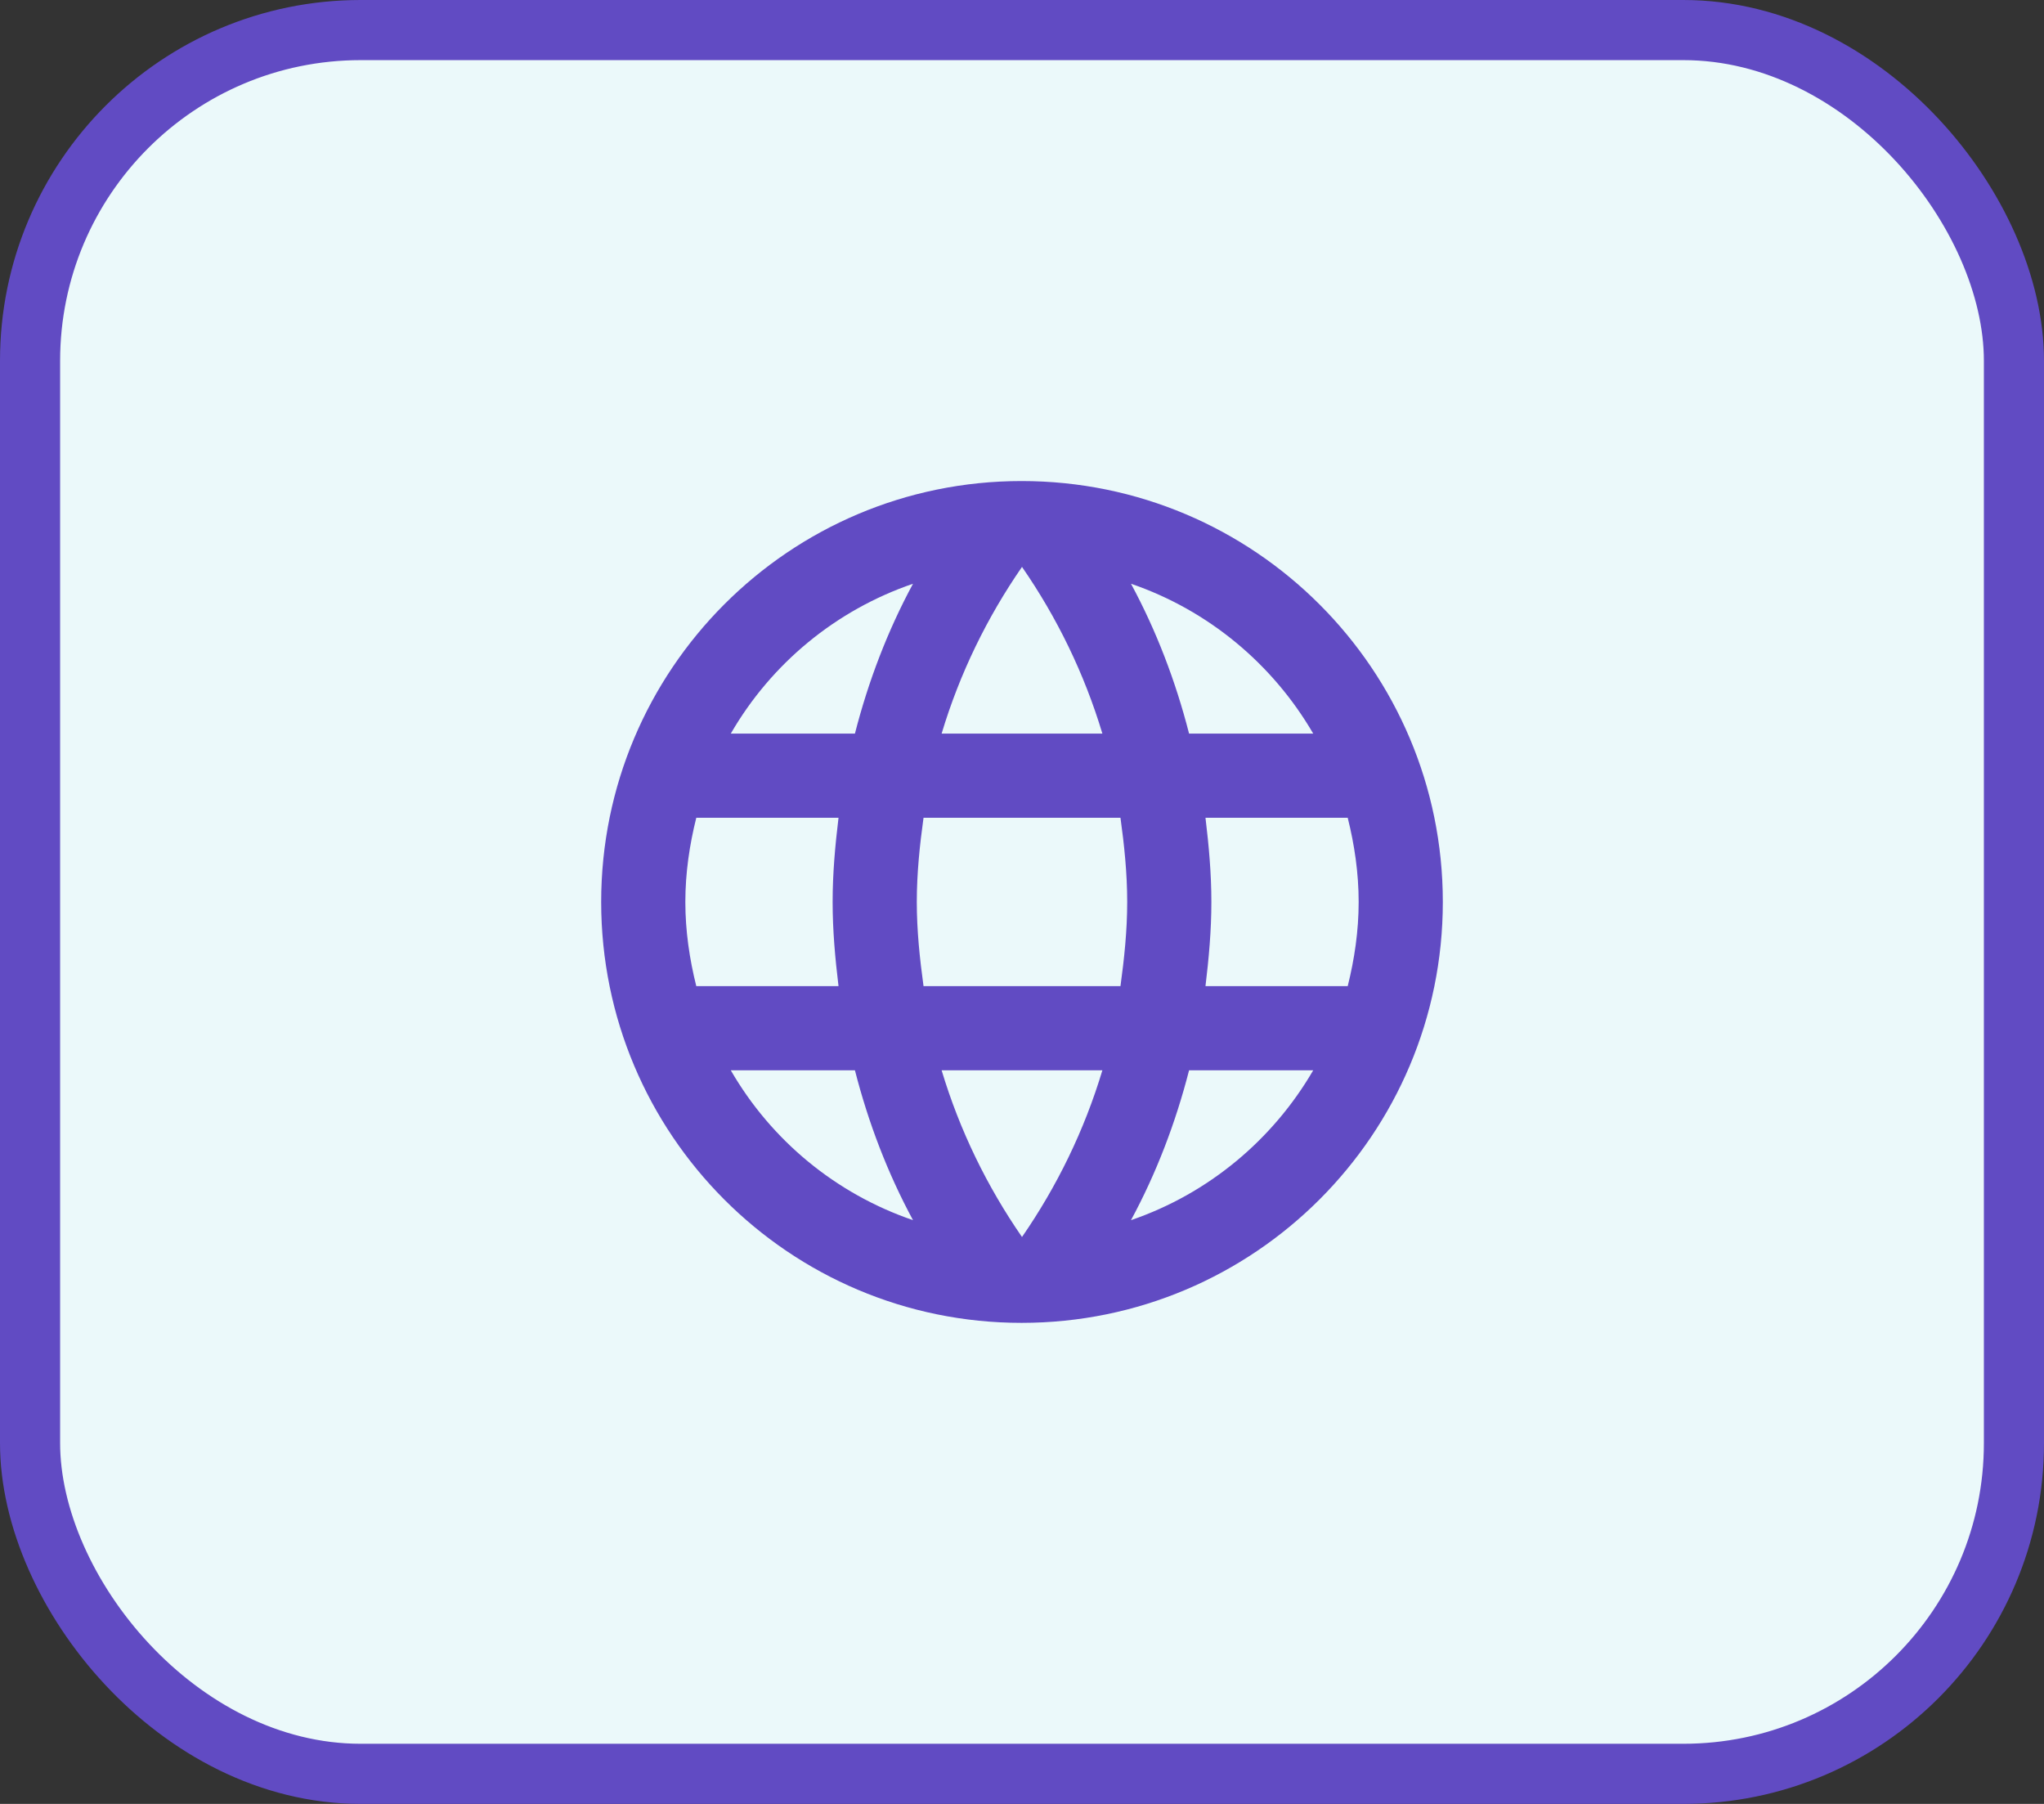 <svg width="68" height="60" viewBox="0 0 68 60" fill="none" xmlns="http://www.w3.org/2000/svg">
<rect x="0" y="0" width="68" height="60" fill="#333333" stroke="none"/>
<rect x="1" y="1" width="66" height="58" rx="11" fill="#EBF9FA"/>
<rect x="1" y="1" width="66" height="58" rx="11" stroke="#614BC3" stroke-width="2"/>
<path d="M33.986 16C26.258 16 20 22.272 20 30C20 37.728 26.258 44 33.986 44C41.728 44 48 37.728 48 30C48 22.272 41.728 16 33.986 16ZM43.688 24.4H39.558C39.11 22.65 38.466 20.97 37.626 19.416C40.202 20.298 42.344 22.09 43.688 24.4ZM34 18.856C35.162 20.536 36.072 22.398 36.674 24.4H31.326C31.928 22.398 32.838 20.536 34 18.856ZM23.164 32.8C22.94 31.904 22.8 30.966 22.8 30C22.8 29.034 22.94 28.096 23.164 27.2H27.896C27.784 28.124 27.7 29.048 27.7 30C27.7 30.952 27.784 31.876 27.896 32.8H23.164ZM24.312 35.6H28.442C28.89 37.35 29.534 39.03 30.374 40.584C27.798 39.702 25.656 37.924 24.312 35.6ZM28.442 24.4H24.312C25.656 22.076 27.798 20.298 30.374 19.416C29.534 20.97 28.89 22.65 28.442 24.4ZM34 41.144C32.838 39.464 31.928 37.602 31.326 35.6H36.674C36.072 37.602 35.162 39.464 34 41.144ZM37.276 32.8H30.724C30.598 31.876 30.5 30.952 30.5 30C30.5 29.048 30.598 28.11 30.724 27.2H37.276C37.402 28.11 37.5 29.048 37.5 30C37.5 30.952 37.402 31.876 37.276 32.8ZM37.626 40.584C38.466 39.03 39.11 37.35 39.558 35.6H43.688C42.344 37.91 40.202 39.702 37.626 40.584ZM40.104 32.8C40.216 31.876 40.3 30.952 40.3 30C40.3 29.048 40.216 28.124 40.104 27.2H44.836C45.06 28.096 45.2 29.034 45.2 30C45.2 30.966 45.06 31.904 44.836 32.8H40.104Z" fill="#614BC3"/>
</svg>
